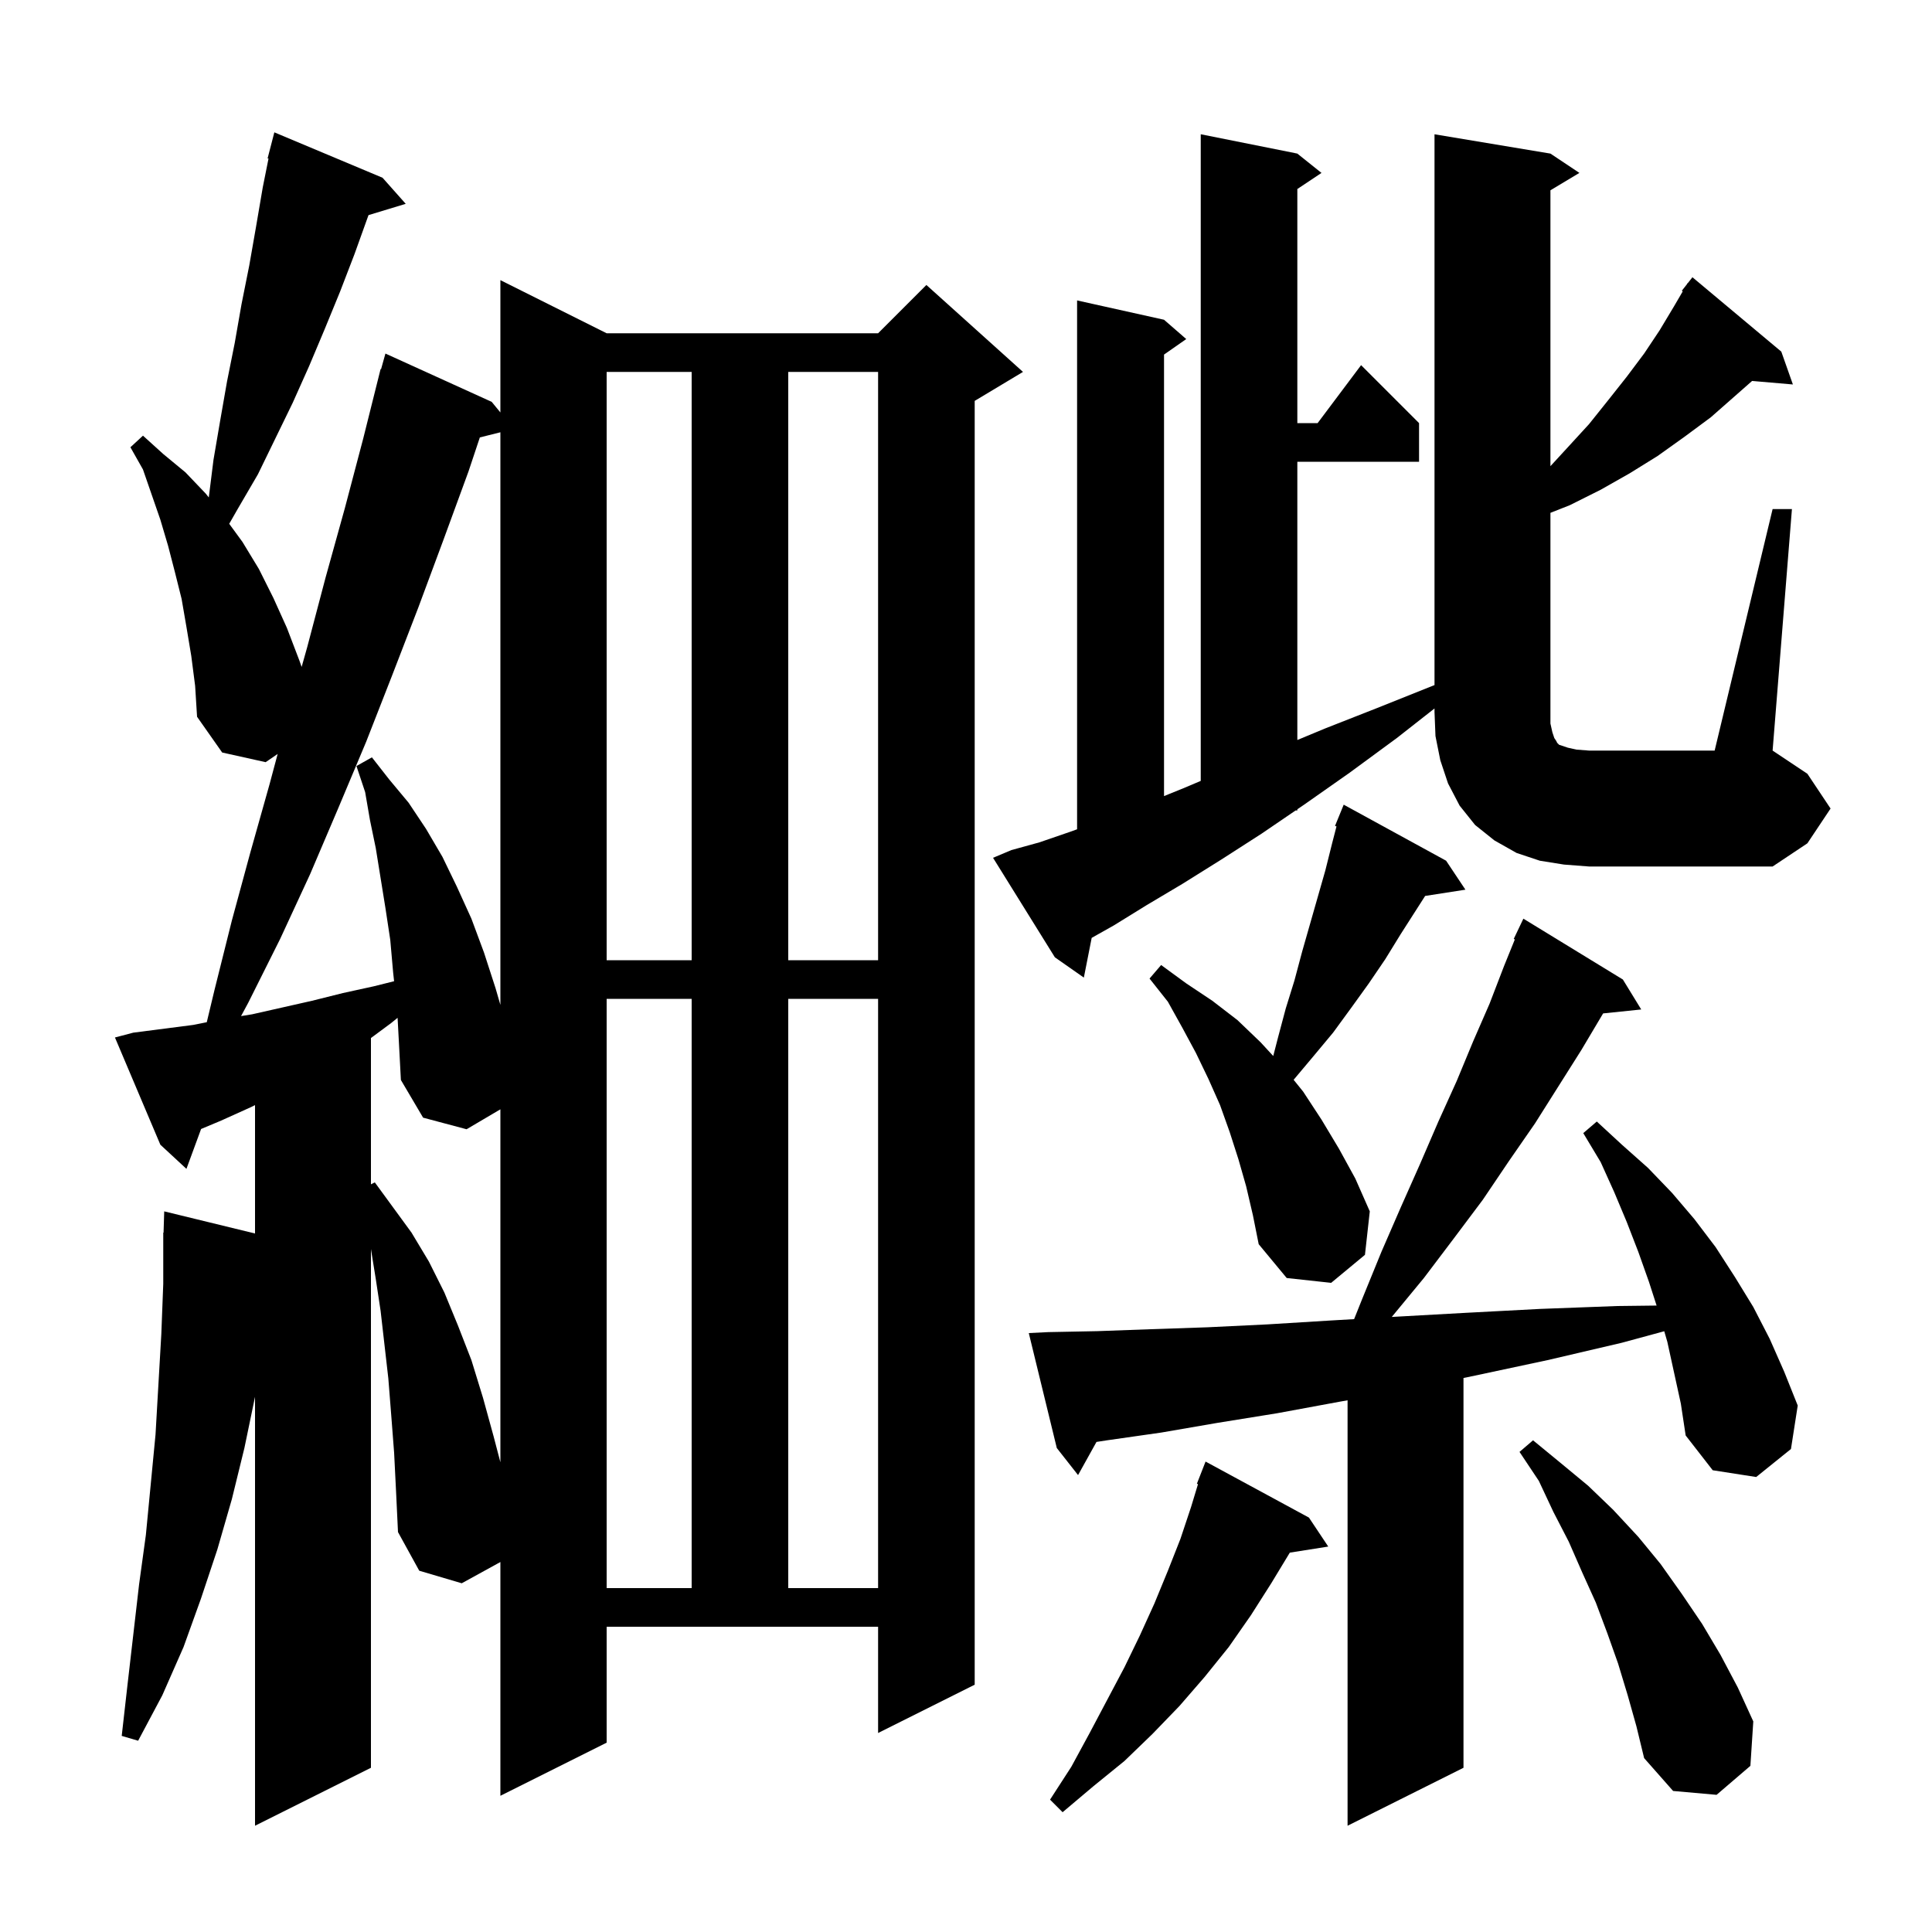 <svg xmlns="http://www.w3.org/2000/svg" xmlns:xlink="http://www.w3.org/1999/xlink" version="1.1" baseProfile="full" viewBox="0 0 200 200" width="200" height="200">
<g fill="black">
<path d="M 172.6 138.9 L 172.283 137.809 L 167.9 139.0 L 160.2 140.8 L 152.7 142.4 L 151.5 142.65 L 151.5 183.0 L 139.5 189.0 L 139.5 144.959 L 138.7 145.1 L 132.2 146.3 L 126.0 147.3 L 120.2 148.3 L 114.6 149.1 L 113.507 149.268 L 111.6 152.7 L 109.4 149.9 L 106.5 138.0 L 108.5 137.9 L 113.6 137.8 L 119.1 137.6 L 125.0 137.4 L 131.2 137.1 L 137.7 136.7 L 140.177 136.556 L 141.0 134.5 L 143.0 129.6 L 145.0 125.0 L 147.0 120.5 L 148.9 116.1 L 150.8 111.9 L 152.5 107.8 L 154.2 103.9 L 155.7 100.0 L 156.817 97.244 L 156.7 97.2 L 157.7 95.1 L 168.0 101.4 L 169.9 104.5 L 165.954 104.908 L 165.9 105.0 L 163.7 108.7 L 158.9 116.3 L 156.2 120.2 L 153.5 124.2 L 150.5 128.2 L 147.4 132.3 L 144.1 136.3 L 144.073 136.331 L 144.6 136.3 L 151.8 135.9 L 159.4 135.5 L 167.4 135.2 L 171.491 135.151 L 170.7 132.7 L 169.6 129.6 L 168.4 126.5 L 167.1 123.4 L 165.7 120.3 L 163.9 117.3 L 165.3 116.1 L 167.9 118.5 L 170.6 120.9 L 173.1 123.5 L 175.4 126.2 L 177.6 129.1 L 179.6 132.2 L 181.5 135.3 L 183.2 138.6 L 184.7 142.0 L 186.1 145.5 L 185.4 150.0 L 181.8 152.9 L 177.3 152.2 L 174.5 148.6 L 174.0 145.3 Z M 62.8 180.4 L 51.8 185.9 L 51.8 161.7 L 47.8 163.9 L 43.4 162.6 L 41.2 158.6 L 41.0 154.4 L 40.8 150.4 L 40.5 146.5 L 40.2 142.7 L 39.4 135.7 L 38.9 132.4 L 38.4 129.3 L 38.4 183.0 L 26.4 189.0 L 26.4 144.6 L 25.3 149.9 L 24.0 155.2 L 22.5 160.4 L 20.8 165.5 L 19.0 170.5 L 16.8 175.5 L 14.3 180.2 L 12.6 179.7 L 13.2 174.4 L 14.4 164.0 L 15.1 158.9 L 16.1 148.5 L 16.7 138.1 L 16.9 132.9 L 16.9 127.6 L 16.931 127.602 L 17.0 125.4 L 26.4 127.691 L 26.4 114.4 L 26.0 114.6 L 22.9 116.0 L 20.817 116.873 L 19.3 121.0 L 16.6 118.5 L 11.9 107.4 L 13.8 106.9 L 20.0 106.1 L 21.405 105.819 L 22.2 102.5 L 24.0 95.3 L 25.9 88.3 L 27.9 81.2 L 28.743 78.049 L 27.5 78.9 L 23.0 77.9 L 20.4 74.2 L 20.2 71.0 L 19.8 67.9 L 19.3 64.9 L 18.8 62.0 L 18.1 59.2 L 17.4 56.5 L 16.6 53.8 L 14.8 48.6 L 13.5 46.3 L 14.8 45.1 L 16.9 47.0 L 19.2 48.9 L 21.3 51.1 L 21.613 51.495 L 22.1 47.6 L 22.8 43.5 L 23.5 39.5 L 24.3 35.5 L 25.0 31.5 L 25.8 27.5 L 26.5 23.5 L 27.2 19.4 L 27.797 16.416 L 27.7 16.4 L 28.4 13.7 L 39.6 18.4 L 42.0 21.1 L 38.149 22.269 L 38.1 22.4 L 36.7 26.3 L 35.2 30.2 L 33.6 34.1 L 32.0 37.9 L 30.3 41.7 L 26.7 49.1 L 24.6 52.7 L 23.729 54.224 L 25.1 56.1 L 26.8 58.9 L 28.3 61.9 L 29.7 65.0 L 31.0 68.4 L 31.226 69.039 L 31.8 67.0 L 33.7 59.8 L 35.7 52.6 L 37.6 45.4 L 39.4 38.2 L 39.448 38.214 L 39.9 36.6 L 50.9 41.6 L 51.8 42.696 L 51.8 29.0 L 62.8 34.5 L 90.9 34.5 L 95.9 29.5 L 105.9 38.5 L 100.9 41.5 L 100.9 174.4 L 90.9 179.4 L 90.9 168.4 L 62.8 168.4 Z M 135.5 157.1 L 137.5 160.1 L 133.522 160.728 L 131.6 163.9 L 129.5 167.2 L 127.2 170.5 L 124.7 173.6 L 122.1 176.6 L 119.3 179.5 L 116.4 182.3 L 113.2 184.9 L 110.0 187.6 L 108.7 186.3 L 110.9 182.9 L 112.8 179.4 L 116.4 172.6 L 118.0 169.3 L 119.5 166.0 L 120.9 162.6 L 122.2 159.3 L 123.3 156.0 L 124.017 153.635 L 123.9 153.6 L 124.8 151.3 Z M 168.5 175.5 L 167.5 172.2 L 166.4 169.1 L 165.2 165.9 L 163.8 162.8 L 162.4 159.6 L 160.8 156.5 L 159.3 153.3 L 157.3 150.3 L 158.7 149.1 L 161.5 151.4 L 164.4 153.8 L 167.0 156.3 L 169.6 159.1 L 171.9 161.9 L 174.1 165.0 L 176.2 168.1 L 178.1 171.3 L 179.9 174.7 L 181.5 178.2 L 181.2 182.8 L 177.7 185.8 L 173.2 185.4 L 170.2 182.0 L 169.4 178.7 Z M 62.8 103.4 L 62.8 164.4 L 71.6 164.4 L 71.6 103.4 Z M 81.6 103.4 L 81.6 164.4 L 90.9 164.4 L 90.9 103.4 Z M 41.158 105.364 L 40.5 105.9 L 38.4 107.456 L 38.4 122.6 L 38.8 122.4 L 42.6 127.6 L 44.4 130.6 L 46.0 133.8 L 47.4 137.2 L 48.8 140.8 L 50.0 144.7 L 51.1 148.7 L 51.8 151.373 L 51.8 114.836 L 48.3 116.9 L 43.8 115.7 L 41.5 111.8 L 41.3 108.0 Z M 129.0 122.8 L 128.2 120.0 L 127.3 117.2 L 126.3 114.4 L 125.1 111.7 L 123.8 109.0 L 122.4 106.4 L 120.9 103.7 L 119.0 101.3 L 120.2 99.9 L 122.8 101.8 L 125.5 103.6 L 128.1 105.6 L 130.5 107.9 L 131.805 109.318 L 132.3 107.4 L 133.1 104.4 L 134.0 101.5 L 134.8 98.5 L 137.2 90.1 L 137.9 87.3 L 138.354 85.548 L 138.2 85.5 L 139.1 83.3 L 149.7 89.1 L 151.7 92.1 L 147.53 92.747 L 145.0 96.7 L 143.4 99.3 L 141.7 101.8 L 139.9 104.3 L 138.0 106.9 L 136.0 109.3 L 133.916 111.781 L 134.9 113.0 L 136.8 115.9 L 138.6 118.9 L 140.3 122.0 L 141.8 125.4 L 141.3 129.9 L 137.8 132.8 L 133.2 132.3 L 130.3 128.8 L 129.7 125.8 Z M 49.673 45.282 L 48.5 48.8 L 45.9 55.9 L 43.3 62.9 L 40.6 69.9 L 37.9 76.8 L 35.0 83.7 L 32.1 90.5 L 29.0 97.2 L 25.7 103.8 L 24.954 105.185 L 26.1 105.0 L 32.3 103.6 L 35.5 102.8 L 38.7 102.1 L 40.797 101.576 L 40.7 100.7 L 40.4 97.3 L 39.9 94.0 L 38.9 87.8 L 38.3 84.9 L 37.8 82.0 L 36.9 79.3 L 38.5 78.4 L 40.3 80.7 L 42.3 83.1 L 44.1 85.8 L 45.8 88.7 L 47.3 91.8 L 48.8 95.1 L 50.1 98.6 L 51.3 102.3 L 51.8 104.027 L 51.8 44.75 Z M 62.8 38.5 L 62.8 99.4 L 71.6 99.4 L 71.6 38.5 Z M 81.6 38.5 L 81.6 99.4 L 90.9 99.4 L 90.9 38.5 Z M 161.9 89.5 L 159.4 89.1 L 157.0 88.3 L 154.7 87.0 L 152.7 85.4 L 151.1 83.4 L 149.9 81.1 L 149.1 78.7 L 148.6 76.2 L 148.5 73.7 L 148.5 73.341 L 144.6 76.4 L 139.7 80.0 L 135.0 83.3 L 134.3 83.777 L 134.3 83.9 L 134.12 83.9 L 130.6 86.3 L 126.4 89.0 L 122.4 91.5 L 118.7 93.7 L 115.3 95.8 L 113.011 97.088 L 112.2 101.2 L 109.2 99.1 L 102.8 88.8 L 104.7 88.0 L 107.6 87.2 L 110.8 86.1 L 111.5 85.847 L 111.5 31.1 L 120.5 33.1 L 122.8 35.1 L 120.5 36.705 L 120.5 82.41 L 122.5 81.6 L 124.3 80.84 L 124.3 13.9 L 134.3 15.9 L 136.8 17.9 L 134.3 19.567 L 134.3 43.8 L 136.4 43.8 L 140.9 37.8 L 146.9 43.8 L 146.9 47.8 L 134.3 47.8 L 134.3 76.604 L 137.2 75.4 L 142.8 73.2 L 148.5 70.92 L 148.5 13.9 L 160.5 15.9 L 163.5 17.9 L 160.5 19.7 L 160.5 48.257 L 162.3 46.3 L 164.5 43.9 L 166.5 41.4 L 168.4 39.0 L 170.2 36.6 L 171.8 34.2 L 173.3 31.7 L 174.198 30.16 L 174.1 30.1 L 174.618 29.441 L 174.7 29.3 L 174.718 29.313 L 175.2 28.7 L 184.4 36.4 L 185.6 39.8 L 181.377 39.436 L 177.1 43.2 L 174.4 45.2 L 171.6 47.2 L 168.7 49.0 L 165.7 50.7 L 162.5 52.3 L 160.5 53.088 L 160.5 74.9 L 160.7 75.8 L 160.9 76.4 L 161.1 76.7 L 161.2 76.9 L 161.4 77.1 L 162.3 77.4 L 163.2 77.6 L 164.5 77.7 L 177.5 77.7 L 183.5 52.7 L 185.5 52.7 L 183.5 77.7 L 187.1 80.1 L 189.5 83.7 L 187.1 87.3 L 183.5 89.7 L 164.5 89.7 Z " />
</g>
</svg>
